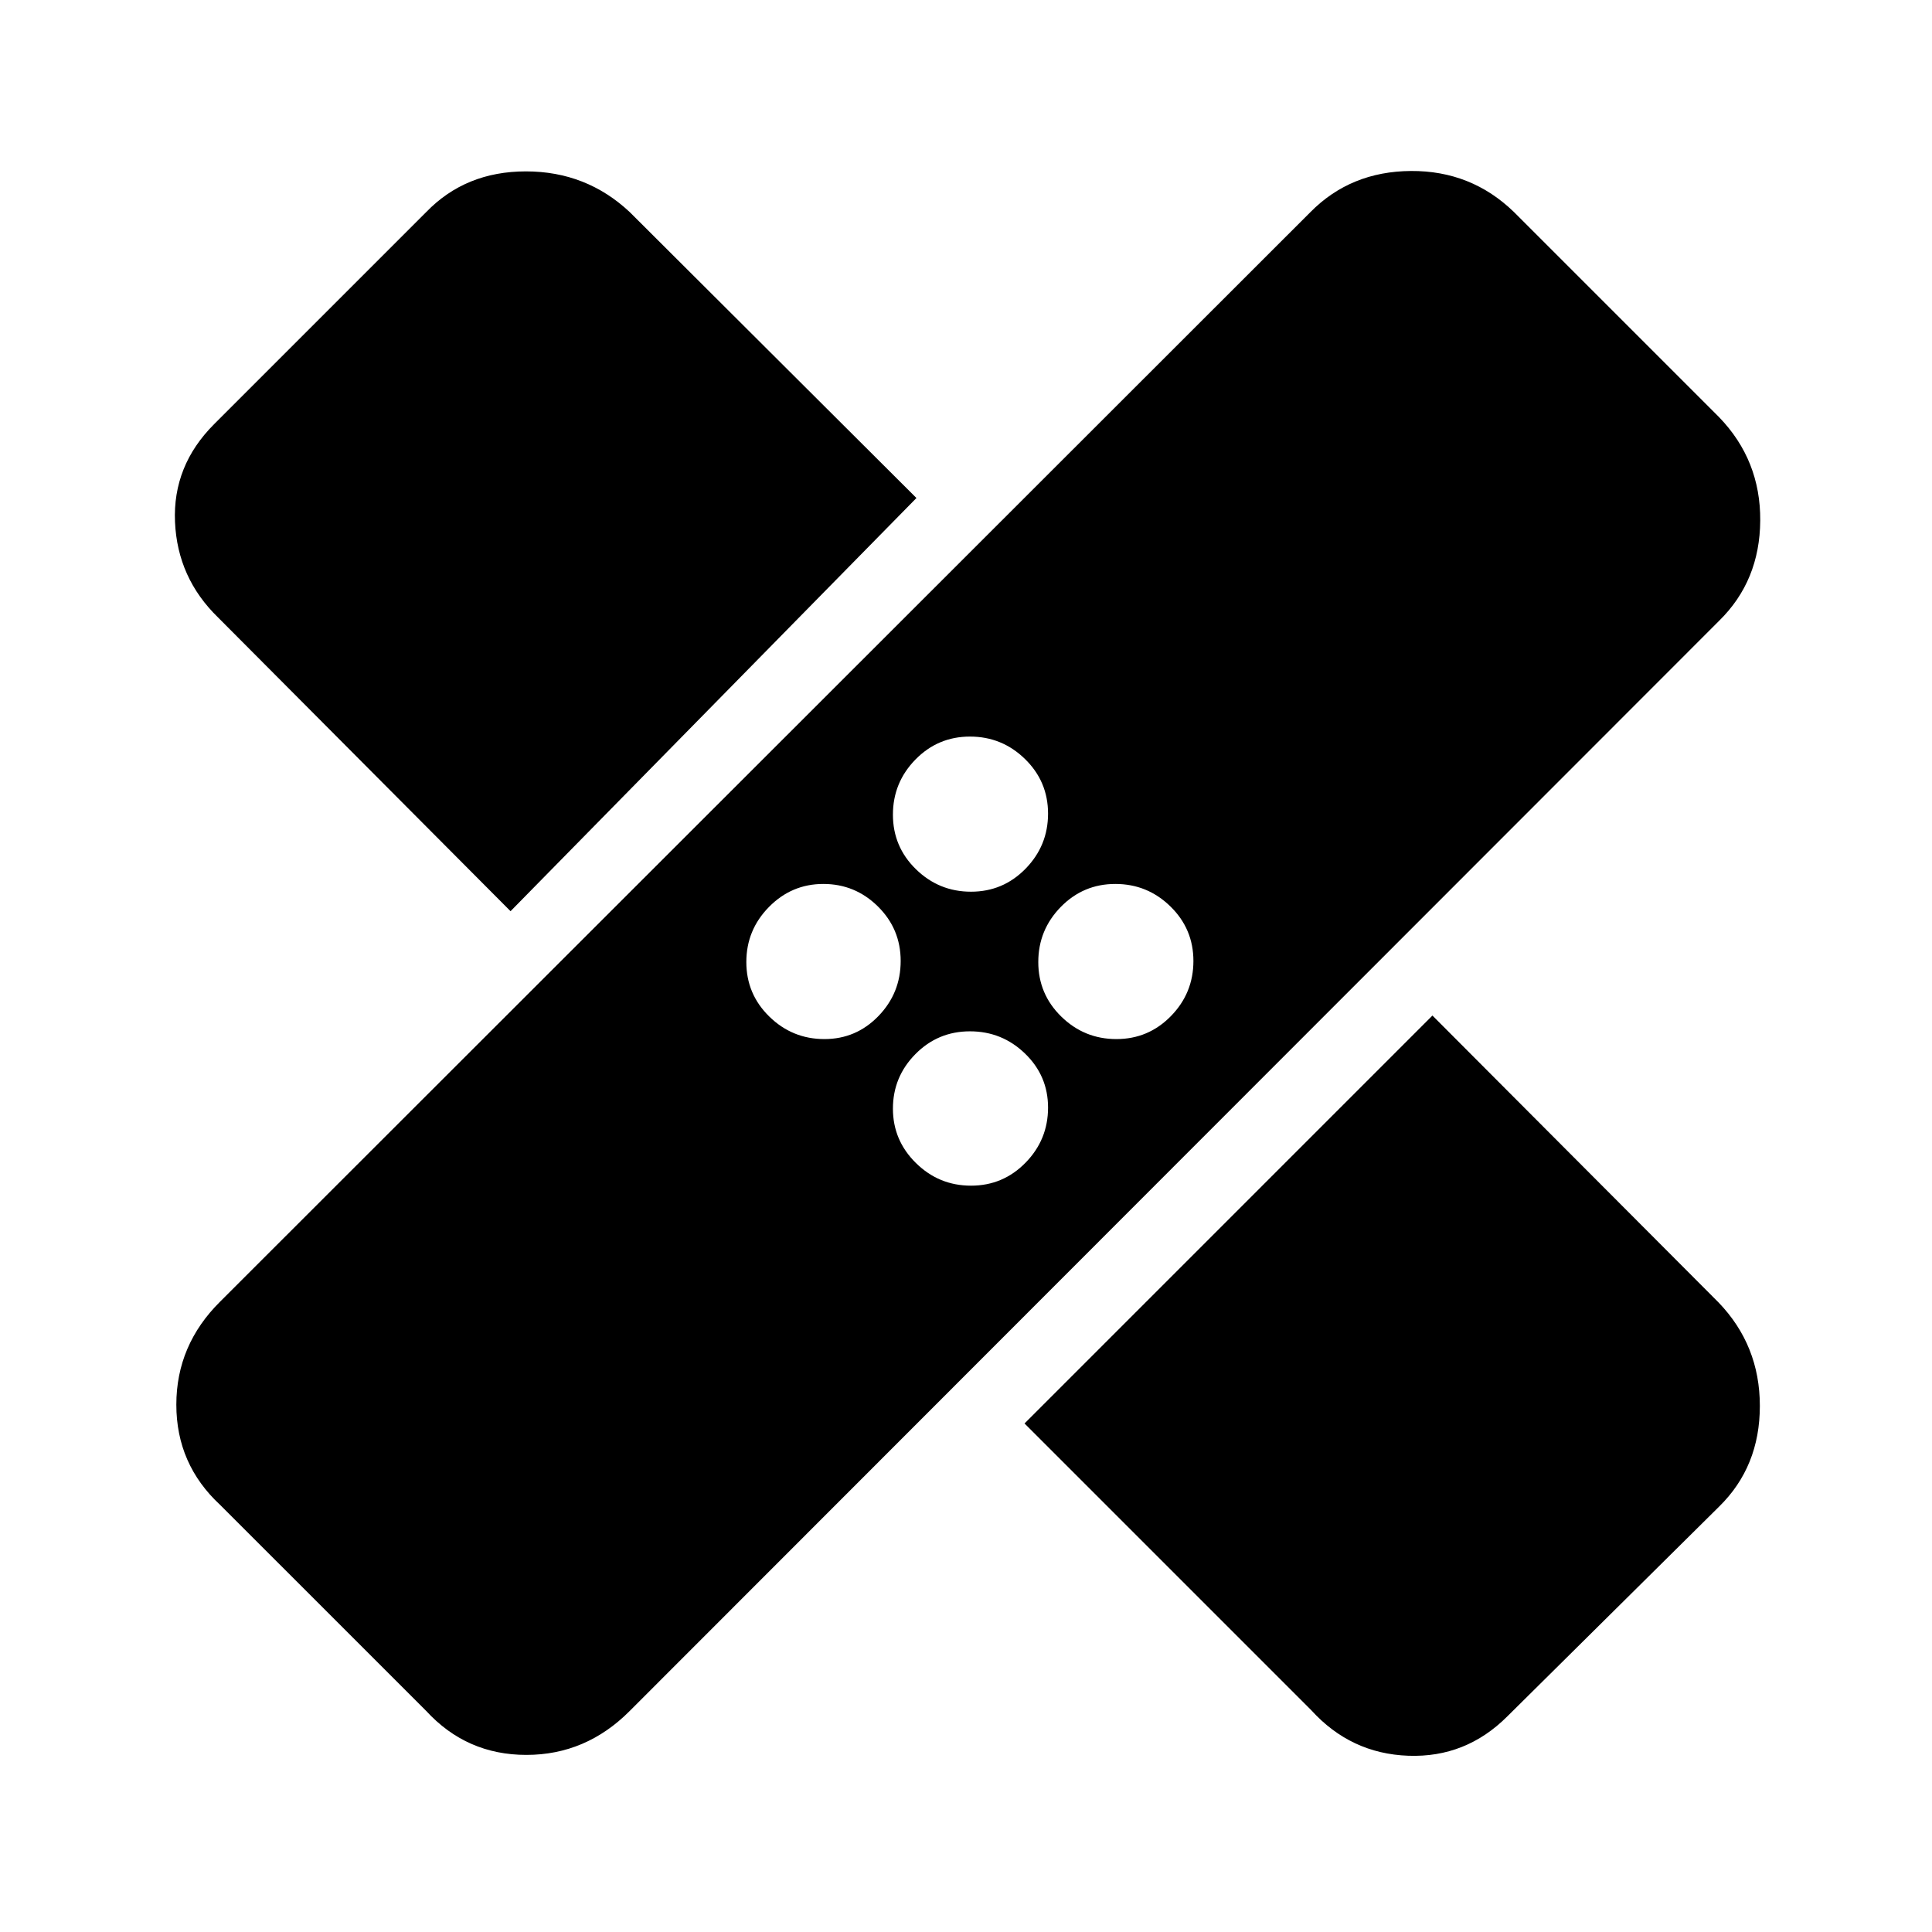 <svg xmlns="http://www.w3.org/2000/svg" height="48" viewBox="0 -960 960 960" width="48"><path d="m211.77-109.85-102.31-102.3q-21.84-20.22-21.84-49.88 0-29.66 21.84-51.28l541.69-541.3q19.97-20.23 49.95-20.43 29.98-.19 51.21 20.43l101.92 101.92q20.61 21.35 20.42 51.33-.19 29.98-20.42 49.82L312.92-109.85Q291.19-88 261.53-88t-49.76-21.85Zm297.31-142.84 202.69-202.69 142.07 142.46q20.62 21.36 20.62 51.52 0 30.17-20.23 50.01L749-107.16q-20.62 20.62-49.23 19.58-28.62-1.04-48.23-22.65L509.08-252.69Zm-26.59-118.16q15.94 0 27.11-11.43t11.17-27.37q0-15.77-11.43-26.83-11.43-11.06-27.37-11.06-15.94 0-27.11 11.32t-11.17 27.1q0 15.77 11.43 27.02t27.37 11.25Zm-72.84-72.84q15.77 0 26.83-11.43 11.06-11.43 11.06-27.37 0-15.94-11.32-27.11t-27.1-11.17q-15.77 0-27.02 11.43t-11.25 27.37q0 15.94 11.43 27.11t27.37 11.17Zm145.07 0q15.94 0 27.11-11.43T593-482.49q0-15.94-11.43-27.11t-27.37-11.17q-15.94 0-27.11 11.43t-11.17 27.37q0 15.94 11.43 27.11t27.37 11.17Zm-301.03-63.54-145.3-145.92q-20.23-19.62-21.43-47.54-1.19-27.93 19.43-48.54l105.38-105.38q19.54-20.23 49.56-20.23 30.03 0 51.59 20.23l142.46 142.07-201.69 205.31Zm228.8-9.69q15.94 0 27.11-11.43t11.17-27.37q0-15.94-11.43-27.11T481.97-594q-15.94 0-27.11 11.43t-11.17 27.37q0 15.94 11.43 27.11t27.37 11.17Z"/></svg>